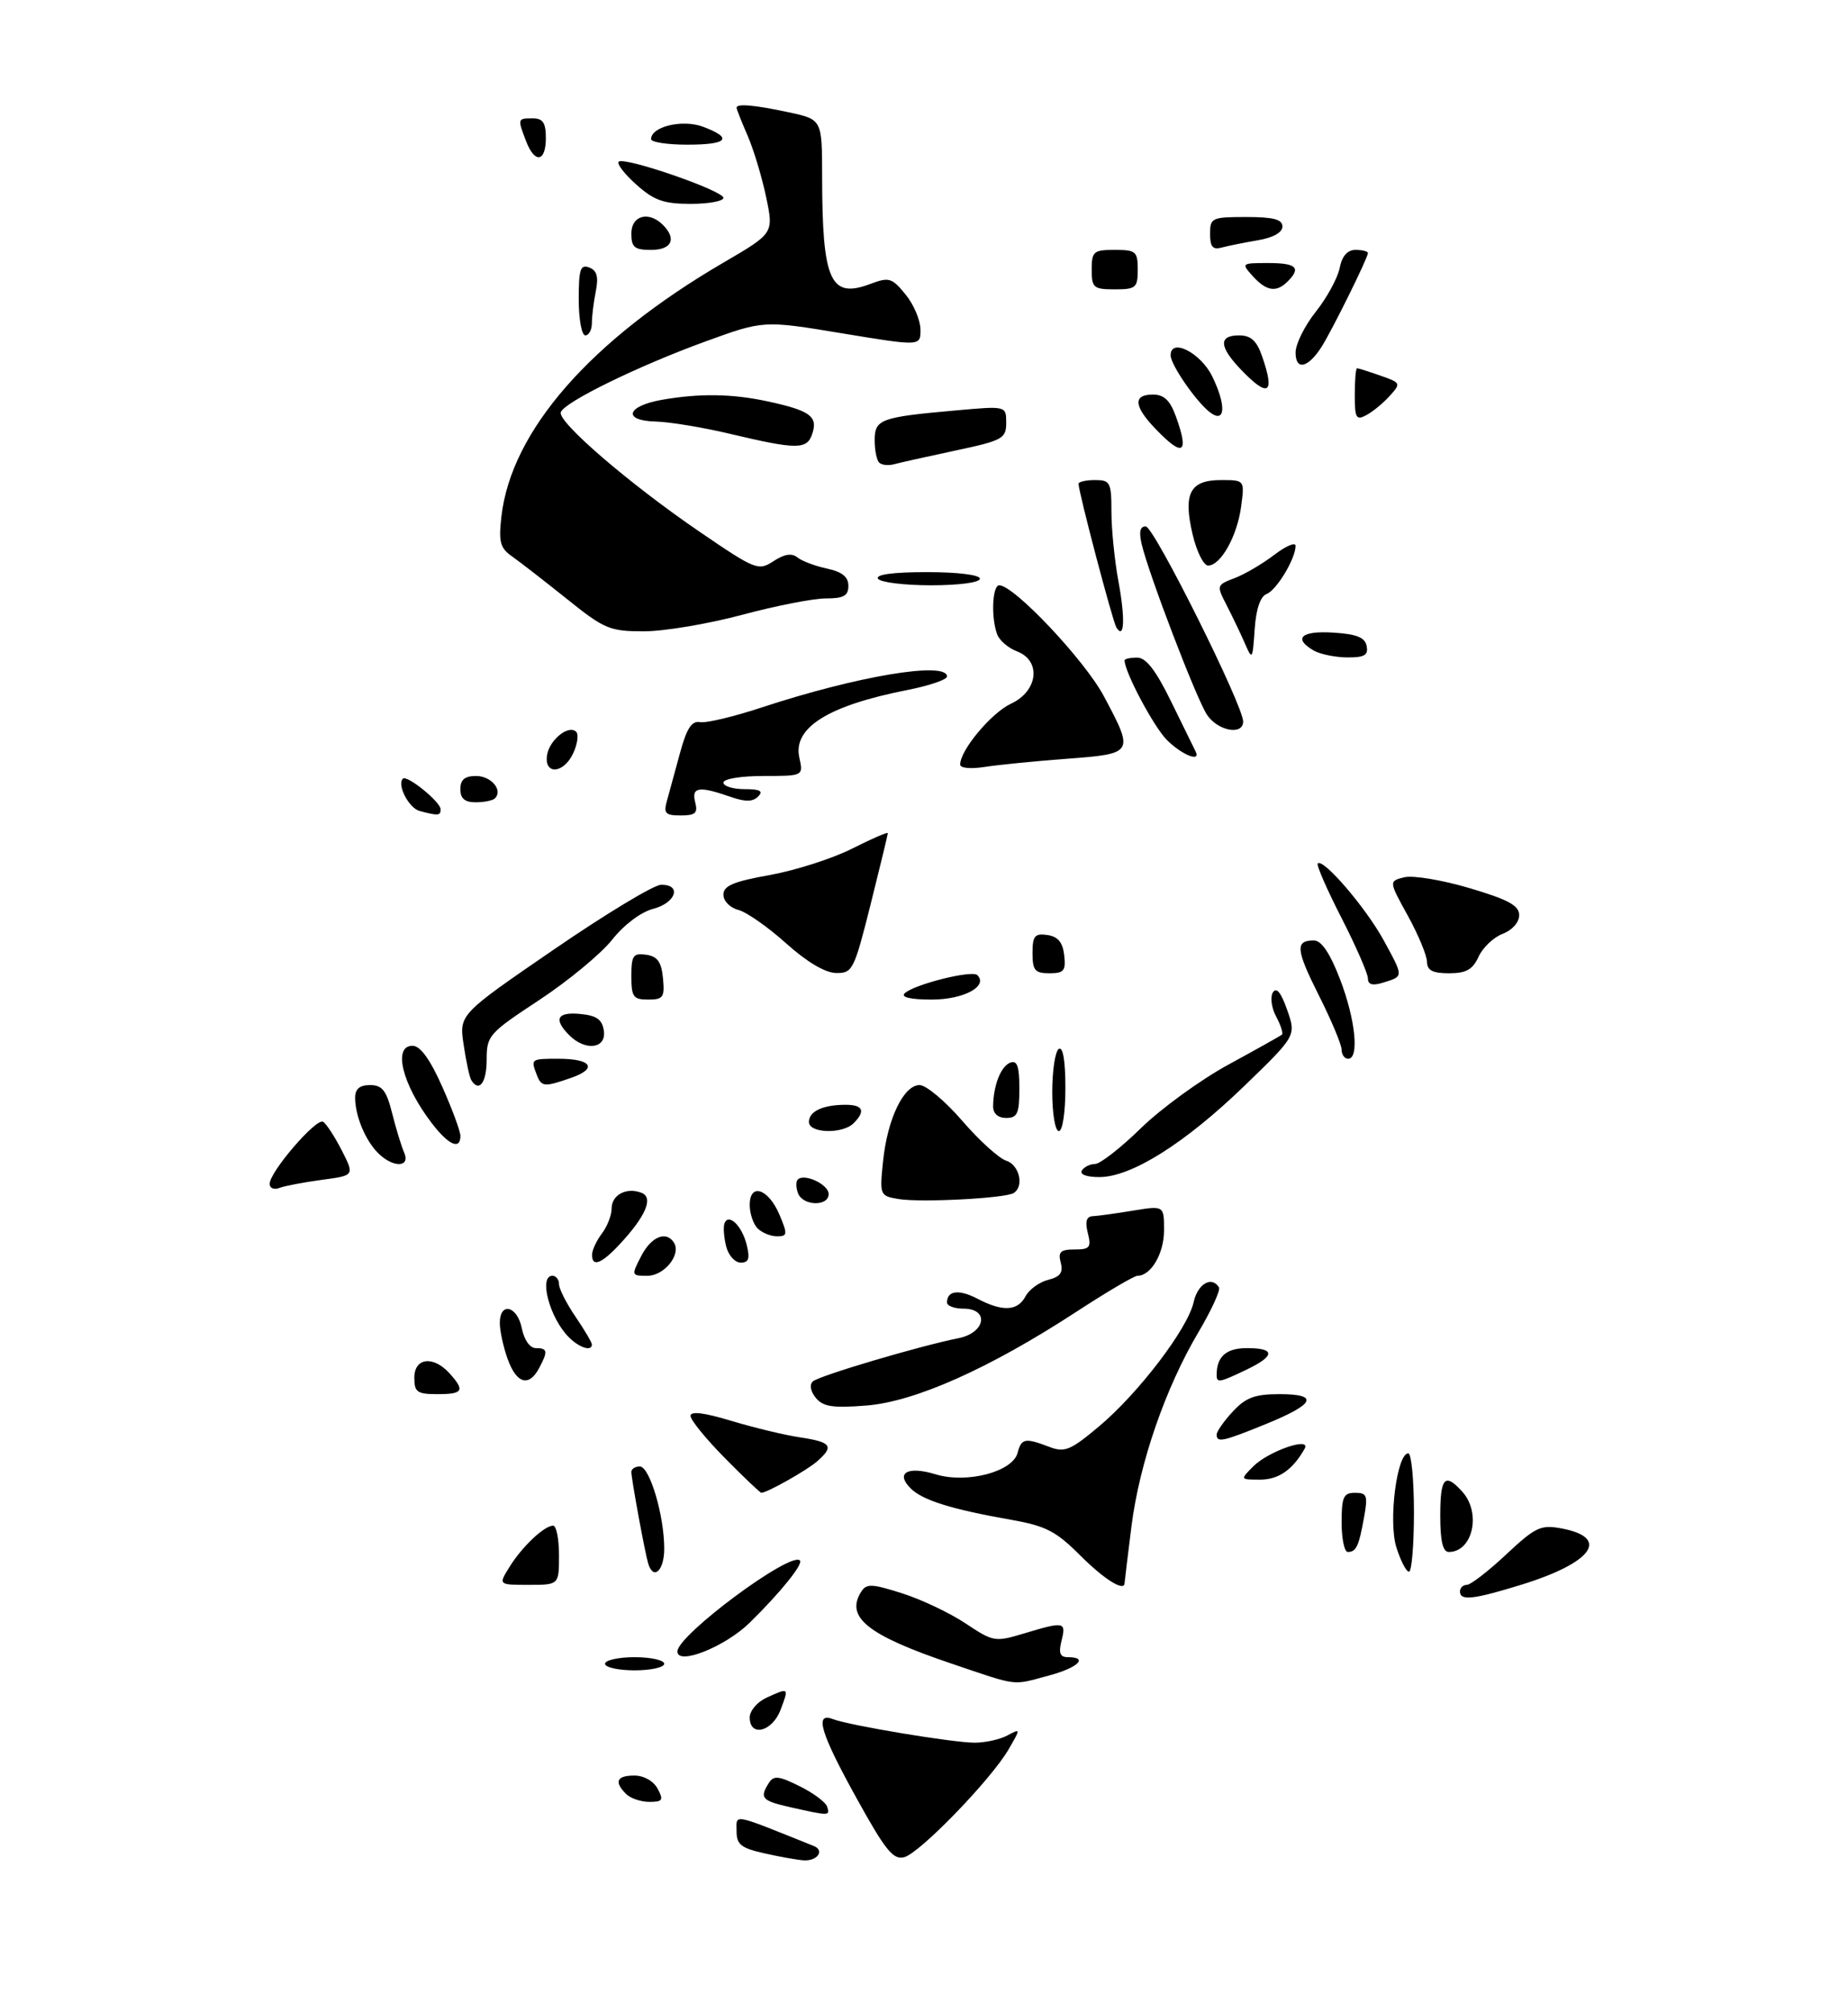 <?xml version="1.0" encoding="UTF-8" standalone="no"?>
<!DOCTYPE svg PUBLIC "-//W3C//DTD SVG 1.1//EN" "http://www.w3.org/Graphics/SVG/1.1/DTD/svg11.dtd" >
<svg xmlns="http://www.w3.org/2000/svg" xmlns:xlink="http://www.w3.org/1999/xlink" version="1.1" viewBox="0 0 281 306">
 <g >
 <path fill="currentColor"
d=" M 116.25 281.83 C 112.68 281.03 112.00 280.49 112.00 278.46 C 112.00 275.81 111.09 275.63 123.74 280.71 C 125.44 281.39 124.28 283.03 122.19 282.89 C 121.26 282.83 118.59 282.36 116.25 281.83 Z  M 130.25 273.45 C 124.76 263.53 123.80 260.32 126.63 261.41 C 129.14 262.38 144.91 265.00 148.20 265.00 C 149.81 265.00 152.05 264.51 153.18 263.90 C 155.22 262.81 155.22 262.82 153.36 266.02 C 150.72 270.58 139.88 281.78 137.50 282.41 C 135.83 282.86 134.64 281.40 130.25 273.45 Z  M 120.25 274.83 C 115.83 273.84 115.45 273.42 116.91 271.12 C 117.64 269.96 118.42 270.04 121.59 271.62 C 123.68 272.65 125.57 274.06 125.78 274.75 C 126.21 276.15 126.14 276.15 120.25 274.83 Z  M 95.20 272.80 C 93.34 270.94 93.77 270.00 96.46 270.00 C 97.91 270.00 99.37 270.83 100.00 272.00 C 100.93 273.73 100.76 274.00 98.74 274.00 C 97.45 274.00 95.86 273.46 95.20 272.80 Z  M 114.00 261.16 C 114.00 260.15 115.15 258.80 116.55 258.16 C 119.99 256.59 119.98 256.59 118.69 260.00 C 117.43 263.35 114.00 264.20 114.00 261.16 Z  M 144.61 252.95 C 131.93 248.66 128.50 245.92 130.95 242.05 C 131.75 240.78 132.57 240.82 137.18 242.29 C 140.11 243.22 144.45 245.28 146.83 246.87 C 151.04 249.67 151.29 249.72 155.74 248.38 C 161.85 246.54 162.14 246.60 161.41 249.50 C 160.94 251.39 161.18 252.00 162.39 252.00 C 165.58 252.00 163.91 253.61 159.49 254.79 C 153.79 256.32 155.00 256.47 144.61 252.95 Z  M 92.00 253.00 C 92.00 252.45 94.03 252.00 96.50 252.00 C 98.97 252.00 101.00 252.45 101.00 253.00 C 101.00 253.55 98.97 254.00 96.50 254.00 C 94.03 254.00 92.00 253.55 92.00 253.00 Z  M 103.00 251.13 C 103.00 248.65 120.21 235.87 121.63 237.29 C 122.17 237.83 118.67 242.17 114.00 246.75 C 110.26 250.42 103.00 253.31 103.00 251.13 Z  M 222.00 242.00 C 222.00 241.45 222.47 241.00 223.04 241.00 C 223.62 241.00 226.31 238.92 229.02 236.38 C 233.49 232.20 234.28 231.83 237.44 232.42 C 244.90 233.82 242.17 237.63 231.30 240.99 C 224.00 243.24 222.00 243.46 222.00 242.00 Z  M 77.49 238.25 C 79.41 235.16 82.76 232.00 84.11 232.00 C 84.60 232.00 85.00 234.03 85.00 236.50 C 85.00 241.00 85.00 241.00 80.38 241.00 C 75.77 241.00 75.77 241.00 77.49 238.25 Z  M 164.33 236.60 C 160.56 232.82 159.04 232.04 153.71 231.10 C 144.65 229.50 140.27 228.13 138.47 226.33 C 136.11 223.97 138.02 222.89 142.26 224.19 C 147.00 225.64 153.97 223.82 154.73 220.93 C 155.31 218.72 155.86 218.61 159.53 220.01 C 161.89 220.91 162.75 220.56 167.06 216.95 C 173.08 211.91 180.62 202.03 181.50 198.01 C 182.11 195.23 184.25 193.98 185.35 195.76 C 185.61 196.17 184.22 199.21 182.27 202.51 C 177.20 211.05 173.25 222.51 172.04 232.14 C 171.47 236.71 171.00 240.57 171.00 240.72 C 171.00 242.10 167.95 240.21 164.33 236.60 Z  M 98.56 237.75 C 98.06 236.08 96.00 224.89 96.00 223.83 C 96.00 223.37 96.58 223.00 97.29 223.00 C 98.79 223.00 101.00 230.45 101.00 235.51 C 101.00 238.85 99.35 240.37 98.56 237.75 Z  M 212.32 235.27 C 211.09 231.33 212.40 221.00 214.14 221.00 C 214.61 221.00 215.00 225.05 215.00 230.00 C 215.00 234.95 214.66 239.00 214.24 239.00 C 213.83 239.00 212.96 237.32 212.32 235.27 Z  M 204.00 231.50 C 204.00 227.63 204.29 227.00 206.05 227.00 C 207.86 227.00 208.02 227.42 207.41 230.75 C 206.62 235.14 206.22 236.00 204.94 236.00 C 204.42 236.00 204.00 233.97 204.00 231.50 Z  M 219.00 230.50 C 219.00 224.65 219.69 223.89 222.35 226.83 C 225.27 230.06 223.95 236.00 220.30 236.00 C 219.39 236.00 219.00 234.35 219.00 230.50 Z  M 110.22 221.72 C 107.35 218.81 105.00 215.93 105.00 215.31 C 105.00 214.56 107.04 214.80 111.20 216.06 C 114.61 217.09 119.33 218.23 121.70 218.58 C 126.43 219.29 126.87 219.93 124.25 222.22 C 122.69 223.59 116.63 227.00 115.77 227.00 C 115.58 227.00 113.08 224.62 110.22 221.72 Z  M 190.56 222.99 C 192.91 220.64 199.45 218.40 198.37 220.31 C 196.56 223.51 194.41 225.00 191.62 225.00 C 188.56 225.00 188.56 225.00 190.56 222.99 Z  M 185.00 218.15 C 185.00 217.68 186.10 216.10 187.45 214.65 C 189.42 212.52 190.81 212.00 194.54 212.00 C 200.65 212.00 199.97 213.50 192.48 216.55 C 185.93 219.22 185.00 219.42 185.00 218.15 Z  M 124.06 212.58 C 123.25 211.60 123.06 210.57 123.59 210.07 C 124.51 209.21 139.79 204.68 145.75 203.49 C 149.86 202.67 150.48 199.00 146.50 199.00 C 145.12 199.00 144.00 198.58 144.00 198.06 C 144.00 196.24 145.82 196.02 148.65 197.50 C 152.48 199.50 154.73 199.38 155.94 197.12 C 156.49 196.08 158.04 194.96 159.38 194.62 C 161.21 194.16 161.69 193.51 161.29 192.00 C 160.86 190.37 161.26 190.00 163.40 190.00 C 165.71 190.00 165.96 189.69 165.41 187.50 C 164.97 185.76 165.20 184.98 166.14 184.94 C 166.89 184.91 169.64 184.53 172.25 184.10 C 177.00 183.32 177.00 183.32 177.00 187.09 C 177.00 190.61 175.02 194.00 172.96 194.00 C 172.47 194.00 168.27 196.47 163.63 199.50 C 150.44 208.10 139.15 213.14 131.75 213.73 C 126.67 214.14 125.17 213.92 124.06 212.58 Z  M 63.00 209.50 C 63.00 206.46 65.87 206.10 68.35 208.83 C 70.73 211.47 70.43 212.00 66.50 212.00 C 63.43 212.00 63.00 211.69 63.00 209.50 Z  M 77.20 206.68 C 76.54 204.85 76.00 202.38 76.00 201.18 C 76.00 197.91 78.66 198.56 79.35 202.00 C 79.70 203.76 80.58 205.00 81.47 205.00 C 83.27 205.00 83.35 205.48 81.96 208.07 C 80.42 210.95 78.55 210.41 77.20 206.68 Z  M 185.00 209.08 C 185.00 206.28 186.45 205.00 189.61 205.00 C 193.97 205.00 193.92 206.19 189.47 208.31 C 185.39 210.26 185.00 210.33 185.00 209.08 Z  M 86.49 203.34 C 83.58 200.44 81.87 194.00 84.00 194.00 C 84.55 194.00 85.00 194.57 85.00 195.27 C 85.00 195.97 86.12 198.19 87.50 200.21 C 88.88 202.24 90.00 204.14 90.00 204.45 C 90.00 205.55 88.10 204.96 86.49 203.34 Z  M 97.50 191.00 C 99.04 188.02 101.32 187.10 102.49 188.98 C 103.60 190.78 101.01 194.00 98.44 194.00 C 95.99 194.00 95.98 193.95 97.50 191.00 Z  M 90.03 190.75 C 90.05 190.06 90.72 188.63 91.53 187.56 C 92.34 186.49 93.00 184.79 93.00 183.78 C 93.00 181.69 95.25 180.50 97.54 181.38 C 99.42 182.10 98.20 184.95 94.19 189.25 C 91.42 192.22 89.98 192.74 90.03 190.75 Z  M 110.42 189.54 C 110.08 188.19 109.96 186.63 110.15 186.07 C 110.73 184.39 112.80 186.34 113.53 189.26 C 114.06 191.39 113.86 192.00 112.63 192.00 C 111.75 192.00 110.76 190.89 110.42 189.54 Z  M 115.20 186.80 C 114.54 186.14 114.00 184.53 114.00 183.23 C 114.00 179.79 116.86 180.75 118.54 184.75 C 119.78 187.70 119.74 188.00 118.15 188.00 C 117.19 188.00 115.86 187.46 115.20 186.80 Z  M 121.35 181.46 C 121.02 180.61 121.00 179.67 121.30 179.37 C 122.30 178.37 126.00 180.11 126.00 181.57 C 126.00 183.49 122.09 183.40 121.35 181.46 Z  M 136.62 182.33 C 133.78 181.85 133.74 181.76 134.28 176.53 C 134.95 170.11 137.41 165.00 139.83 165.00 C 140.82 165.00 143.73 167.44 146.31 170.43 C 148.89 173.42 151.90 176.15 153.00 176.50 C 155.01 177.14 155.76 180.41 154.13 181.42 C 152.83 182.23 139.94 182.89 136.62 182.33 Z  M 41.00 180.03 C 41.00 178.20 48.10 169.95 49.13 170.58 C 49.62 170.88 50.90 172.85 51.97 174.94 C 53.91 178.75 53.91 178.75 48.95 179.41 C 46.21 179.78 43.31 180.33 42.49 180.64 C 41.67 180.96 41.00 180.68 41.00 180.03 Z  M 164.50 178.00 C 164.84 177.45 165.75 177.00 166.51 177.00 C 167.28 177.00 170.42 174.55 173.49 171.55 C 176.57 168.55 182.55 164.20 186.79 161.89 C 191.03 159.58 194.69 157.53 194.92 157.34 C 195.15 157.15 194.76 155.92 194.05 154.59 C 193.34 153.27 193.12 151.62 193.55 150.91 C 194.09 150.05 194.79 150.92 195.72 153.57 C 197.10 157.50 197.10 157.50 189.18 165.16 C 180.17 173.86 172.04 178.98 167.19 178.99 C 165.24 179.00 164.14 178.59 164.50 178.00 Z  M 57.49 175.34 C 55.55 173.41 54.00 169.67 54.00 166.93 C 54.00 165.59 54.69 165.00 56.27 165.00 C 58.11 165.00 58.75 165.81 59.62 169.25 C 60.20 171.59 61.03 174.29 61.45 175.25 C 62.46 177.55 59.76 177.62 57.49 175.34 Z  M 65.62 170.75 C 61.14 164.88 59.70 158.98 62.75 159.03 C 63.92 159.04 65.41 161.11 67.26 165.28 C 68.78 168.70 70.02 172.06 70.01 172.75 C 69.99 174.93 68.18 174.11 65.62 170.75 Z  M 123.00 170.61 C 123.00 168.99 125.13 168.00 128.58 168.00 C 131.24 168.00 131.65 168.95 129.80 170.80 C 128.11 172.49 123.00 172.34 123.00 170.61 Z  M 160.00 166.06 C 160.00 162.79 160.45 159.84 161.00 159.50 C 161.63 159.11 162.00 161.32 162.00 165.44 C 162.00 169.15 161.57 172.00 161.00 172.00 C 160.45 172.00 160.00 169.35 160.00 166.06 Z  M 151.01 168.25 C 151.04 165.07 152.18 162.15 153.60 161.60 C 154.67 161.19 155.00 162.11 155.00 165.53 C 155.00 169.33 154.70 170.00 153.00 170.00 C 151.76 170.00 151.01 169.34 151.01 168.25 Z  M 71.66 164.25 C 71.40 163.84 70.88 161.42 70.50 158.88 C 69.81 154.27 69.81 154.27 84.14 144.44 C 92.02 139.03 99.38 134.58 100.49 134.55 C 103.71 134.47 102.81 137.29 99.33 138.20 C 97.46 138.68 94.88 140.62 93.07 142.91 C 91.37 145.05 86.39 149.17 81.99 152.07 C 74.31 157.13 74.00 157.47 74.00 161.16 C 74.00 164.64 72.84 166.17 71.66 164.25 Z  M 81.61 163.42 C 80.69 161.02 80.72 161.00 84.94 161.00 C 89.96 161.00 90.93 162.48 86.85 163.90 C 82.74 165.33 82.33 165.30 81.61 163.42 Z  M 204.00 159.62 C 204.00 158.86 202.45 155.17 200.57 151.42 C 197.03 144.39 196.90 142.99 199.81 143.01 C 200.94 143.02 202.24 144.96 203.75 148.88 C 206.10 154.98 206.72 161.00 205.00 161.00 C 204.45 161.00 204.00 160.38 204.00 159.62 Z  M 86.57 157.43 C 84.12 154.98 84.71 153.84 88.25 154.19 C 90.74 154.43 91.57 155.03 91.82 156.75 C 92.21 159.47 89.03 159.88 86.57 157.43 Z  M 96.00 148.43 C 96.00 145.30 96.28 144.90 98.25 145.18 C 99.97 145.43 100.57 146.26 100.81 148.75 C 101.09 151.65 100.85 152.00 98.56 152.00 C 96.29 152.00 96.00 151.59 96.00 148.43 Z  M 137.55 151.06 C 138.91 149.71 147.81 147.47 148.61 148.28 C 150.31 149.97 146.53 152.00 141.68 152.00 C 138.50 152.00 136.95 151.65 137.55 151.06 Z  M 208.00 148.79 C 208.00 148.05 206.19 143.90 203.98 139.58 C 201.76 135.25 200.14 131.52 200.37 131.30 C 201.20 130.46 207.73 138.08 210.43 143.04 C 213.46 148.62 213.47 148.45 210.25 149.44 C 208.69 149.92 208.00 149.72 208.00 148.79 Z  M 119.50 143.42 C 116.75 140.95 113.49 138.67 112.25 138.36 C 111.00 138.04 110.00 137.01 110.00 136.05 C 110.00 134.69 111.52 134.05 117.06 133.06 C 120.94 132.36 126.57 130.56 129.56 129.05 C 132.55 127.54 135.00 126.48 135.00 126.69 C 135.00 126.89 133.82 131.77 132.38 137.53 C 129.87 147.53 129.63 148.00 127.13 147.96 C 125.46 147.93 122.66 146.26 119.50 143.42 Z  M 157.00 144.93 C 157.00 142.32 157.34 141.91 159.25 142.18 C 160.86 142.41 161.59 143.28 161.82 145.25 C 162.09 147.62 161.78 148.00 159.57 148.00 C 157.37 148.00 157.00 147.56 157.00 144.93 Z  M 216.98 146.25 C 216.97 145.29 215.66 142.14 214.07 139.25 C 211.17 133.99 211.17 133.99 213.54 133.40 C 214.84 133.08 219.30 133.82 223.45 135.05 C 229.38 136.81 231.00 137.70 231.00 139.17 C 231.00 140.26 229.94 141.45 228.49 142.00 C 227.11 142.53 225.46 144.09 224.83 145.48 C 223.93 147.44 222.94 148.00 220.34 148.00 C 217.83 148.00 217.00 147.56 216.98 146.25 Z  M 63.80 123.32 C 62.17 122.89 60.33 119.33 61.26 118.41 C 61.88 117.79 67.00 121.95 67.00 123.07 C 67.00 124.04 66.63 124.07 63.80 123.32 Z  M 101.42 121.75 C 101.76 120.51 102.66 117.25 103.40 114.50 C 104.42 110.74 105.18 109.58 106.45 109.81 C 107.38 109.98 111.59 108.98 115.82 107.58 C 130.29 102.81 144.00 100.51 144.00 102.87 C 144.00 103.35 141.30 104.27 138.00 104.92 C 125.93 107.29 120.55 110.65 121.54 115.19 C 122.16 118.00 122.16 118.00 116.08 118.00 C 112.69 118.00 110.00 118.44 110.00 119.00 C 110.00 119.55 111.44 120.00 113.20 120.00 C 115.57 120.00 116.11 120.29 115.28 121.12 C 114.44 121.96 113.31 121.96 110.93 121.12 C 106.26 119.50 105.11 119.69 105.71 122.00 C 106.14 123.64 105.74 124.00 103.51 124.00 C 101.16 124.00 100.87 123.69 101.42 121.75 Z  M 70.00 120.00 C 70.00 118.56 70.67 118.00 72.39 118.00 C 74.69 118.00 76.51 120.16 75.26 121.40 C 74.94 121.73 73.62 122.00 72.33 122.00 C 70.67 122.00 70.00 121.43 70.00 120.00 Z  M 83.18 114.85 C 83.53 112.51 86.47 110.14 87.61 111.28 C 88.01 111.67 87.81 113.12 87.18 114.50 C 85.75 117.64 82.73 117.91 83.18 114.85 Z  M 146.00 116.26 C 146.00 114.07 150.74 108.40 153.74 107.00 C 157.85 105.09 158.37 100.47 154.64 99.05 C 153.34 98.56 151.99 97.41 151.64 96.49 C 150.67 93.98 150.88 89.00 151.94 89.00 C 154.19 89.00 164.92 100.38 167.84 105.85 C 172.48 114.55 172.44 114.61 162.25 115.38 C 157.44 115.74 151.81 116.30 149.75 116.62 C 147.60 116.96 146.00 116.81 146.00 116.26 Z  M 177.43 112.52 C 175.43 110.52 171.00 102.18 171.00 100.42 C 171.00 100.19 171.86 100.00 172.91 100.00 C 174.27 100.00 175.76 101.93 178.11 106.75 C 179.93 110.46 181.58 113.84 181.79 114.25 C 182.66 115.98 179.72 114.81 177.43 112.52 Z  M 183.52 108.67 C 181.88 106.17 174.67 87.31 173.60 82.75 C 173.16 80.85 173.35 80.02 174.23 80.06 C 175.50 80.12 189.10 107.39 189.03 109.75 C 188.98 111.88 185.13 111.13 183.52 108.67 Z  M 189.25 97.74 C 188.59 96.23 187.34 93.63 186.49 91.98 C 184.97 89.03 184.99 88.95 187.71 87.92 C 189.24 87.34 191.96 85.75 193.75 84.38 C 195.54 83.02 197.00 82.39 197.00 83.00 C 197.00 84.95 194.12 89.74 192.59 90.33 C 191.64 90.69 190.99 92.62 190.78 95.70 C 190.46 100.39 190.42 100.44 189.25 97.74 Z  M 199.75 98.92 C 196.57 97.07 197.88 95.88 202.74 96.20 C 206.31 96.42 207.56 96.93 207.81 98.25 C 208.08 99.64 207.46 99.99 204.82 99.97 C 203.00 99.95 200.71 99.48 199.75 98.92 Z  M 86.20 91.08 C 82.83 88.38 79.09 85.48 77.90 84.64 C 76.05 83.35 75.80 82.44 76.24 78.57 C 77.71 65.53 89.79 51.72 110.08 39.89 C 117.65 35.47 117.65 35.47 116.50 29.99 C 115.87 26.97 114.60 22.76 113.68 20.63 C 112.75 18.50 112.00 16.59 112.00 16.38 C 112.00 15.72 114.73 15.96 119.95 17.08 C 125.00 18.17 125.00 18.17 125.01 26.83 C 125.03 42.77 126.25 45.48 132.36 43.17 C 135.18 42.11 135.62 42.24 137.68 44.76 C 138.92 46.26 139.94 48.66 139.96 50.08 C 140.00 52.66 140.00 52.66 128.06 50.69 C 116.11 48.71 116.11 48.71 107.31 51.91 C 97.10 55.62 85.78 61.15 85.27 62.69 C 84.78 64.17 95.74 73.60 106.36 80.85 C 114.90 86.68 115.31 86.84 117.62 85.33 C 119.27 84.25 120.40 84.07 121.26 84.77 C 121.94 85.32 123.96 86.08 125.75 86.46 C 128.05 86.96 129.00 87.72 129.00 89.08 C 129.00 90.60 128.29 91.00 125.57 91.00 C 123.69 91.00 117.95 92.12 112.82 93.50 C 107.69 94.87 100.99 96.00 97.91 96.00 C 92.72 96.00 91.90 95.66 86.20 91.08 Z  M 169.75 95.41 C 169.18 94.48 164.00 74.82 164.00 73.57 C 164.00 73.26 165.12 73.00 166.50 73.00 C 168.82 73.00 169.00 73.35 169.00 77.82 C 169.00 80.47 169.48 85.22 170.06 88.38 C 171.12 94.07 170.97 97.38 169.75 95.41 Z  M 133.50 88.00 C 133.11 87.36 135.82 87.00 140.94 87.00 C 145.65 87.00 149.00 87.42 149.00 88.00 C 149.00 88.58 145.85 89.00 141.56 89.00 C 137.47 89.00 133.84 88.55 133.50 88.00 Z  M 181.34 81.25 C 179.88 75.03 180.94 73.00 185.67 73.00 C 189.26 73.00 189.26 73.00 188.72 77.04 C 188.12 81.53 185.62 86.00 183.70 86.00 C 183.02 86.00 181.95 83.86 181.34 81.25 Z  M 133.68 70.34 C 133.30 69.97 133.00 68.44 133.00 66.94 C 133.00 63.76 133.88 63.43 145.25 62.42 C 153.00 61.72 153.00 61.72 153.00 64.29 C 153.00 66.69 152.48 66.98 145.25 68.52 C 140.99 69.43 136.79 70.36 135.93 70.60 C 135.06 70.83 134.05 70.72 133.68 70.34 Z  M 111.00 65.97 C 106.88 64.99 101.78 64.15 99.67 64.10 C 94.64 63.97 95.26 61.76 100.58 60.81 C 106.30 59.80 111.27 59.86 116.70 61.03 C 123.13 62.42 124.36 63.29 123.54 65.88 C 122.74 68.40 121.31 68.41 111.00 65.97 Z  M 175.69 65.20 C 172.39 61.76 172.26 60.00 175.30 60.00 C 177.00 60.00 177.91 60.87 178.80 63.32 C 180.86 69.02 179.90 69.60 175.69 65.20 Z  M 183.96 62.68 C 181.87 61.07 178.00 55.46 178.00 54.03 C 178.00 51.32 182.57 53.64 184.33 57.24 C 186.51 61.70 186.32 64.50 183.96 62.68 Z  M 206.00 60.04 C 206.00 57.82 206.16 56.00 206.35 56.00 C 206.54 56.00 208.14 56.50 209.90 57.12 C 213.01 58.20 213.05 58.29 211.31 60.21 C 210.33 61.30 208.73 62.61 207.76 63.13 C 206.21 63.96 206.00 63.58 206.00 60.04 Z  M 188.69 56.20 C 185.36 52.72 185.27 51.00 188.40 51.00 C 190.20 51.00 191.08 51.80 191.90 54.15 C 193.91 59.92 192.89 60.58 188.69 56.20 Z  M 197.00 53.61 C 197.00 52.32 198.38 49.54 200.07 47.41 C 201.76 45.29 203.39 42.30 203.70 40.77 C 204.06 38.93 204.88 38.00 206.12 38.00 C 207.16 38.00 208.00 38.22 208.00 38.48 C 208.00 39.21 202.58 50.17 200.96 52.73 C 198.90 55.97 197.00 56.40 197.00 53.61 Z  M 88.00 45.53 C 88.00 40.93 88.25 40.16 89.60 40.68 C 90.77 41.13 91.03 42.08 90.60 44.27 C 90.27 45.91 90.00 48.09 90.00 49.12 C 90.00 50.16 89.55 51.00 89.00 51.00 C 88.45 51.00 88.00 48.54 88.00 45.53 Z  M 166.00 41.00 C 166.00 38.24 166.28 38.00 169.50 38.00 C 172.72 38.00 173.00 38.24 173.00 41.00 C 173.00 43.76 172.72 44.00 169.50 44.00 C 166.28 44.00 166.00 43.76 166.00 41.00 Z  M 190.50 42.00 C 188.72 40.03 188.75 40.00 192.85 40.00 C 197.13 40.00 197.88 40.72 195.80 42.80 C 194.08 44.52 192.57 44.29 190.50 42.00 Z  M 96.00 35.50 C 96.00 32.76 98.65 32.05 100.80 34.20 C 102.93 36.33 102.15 38.00 99.00 38.00 C 96.47 38.00 96.00 37.61 96.00 35.50 Z  M 184.00 35.57 C 184.00 33.12 184.26 33.00 189.50 33.00 C 193.65 33.00 195.00 33.36 195.00 34.45 C 195.00 35.36 193.57 36.15 191.25 36.54 C 189.19 36.89 186.71 37.39 185.75 37.65 C 184.41 38.02 184.00 37.53 184.00 35.57 Z  M 96.77 28.08 C 94.97 26.48 93.76 24.91 94.07 24.59 C 94.89 23.78 110.00 28.99 110.00 30.09 C 110.00 30.59 107.76 31.00 105.02 31.00 C 100.92 31.00 99.45 30.48 96.77 28.08 Z  M 79.98 21.43 C 78.68 18.03 78.69 18.00 81.00 18.00 C 82.56 18.00 83.00 18.67 83.00 21.00 C 83.00 24.67 81.30 24.92 79.98 21.43 Z  M 99.00 21.16 C 99.00 19.24 103.80 18.10 106.92 19.28 C 111.53 21.02 110.65 22.00 104.50 22.00 C 101.47 22.00 99.00 21.62 99.00 21.16 Z "/>
</g>
</svg>